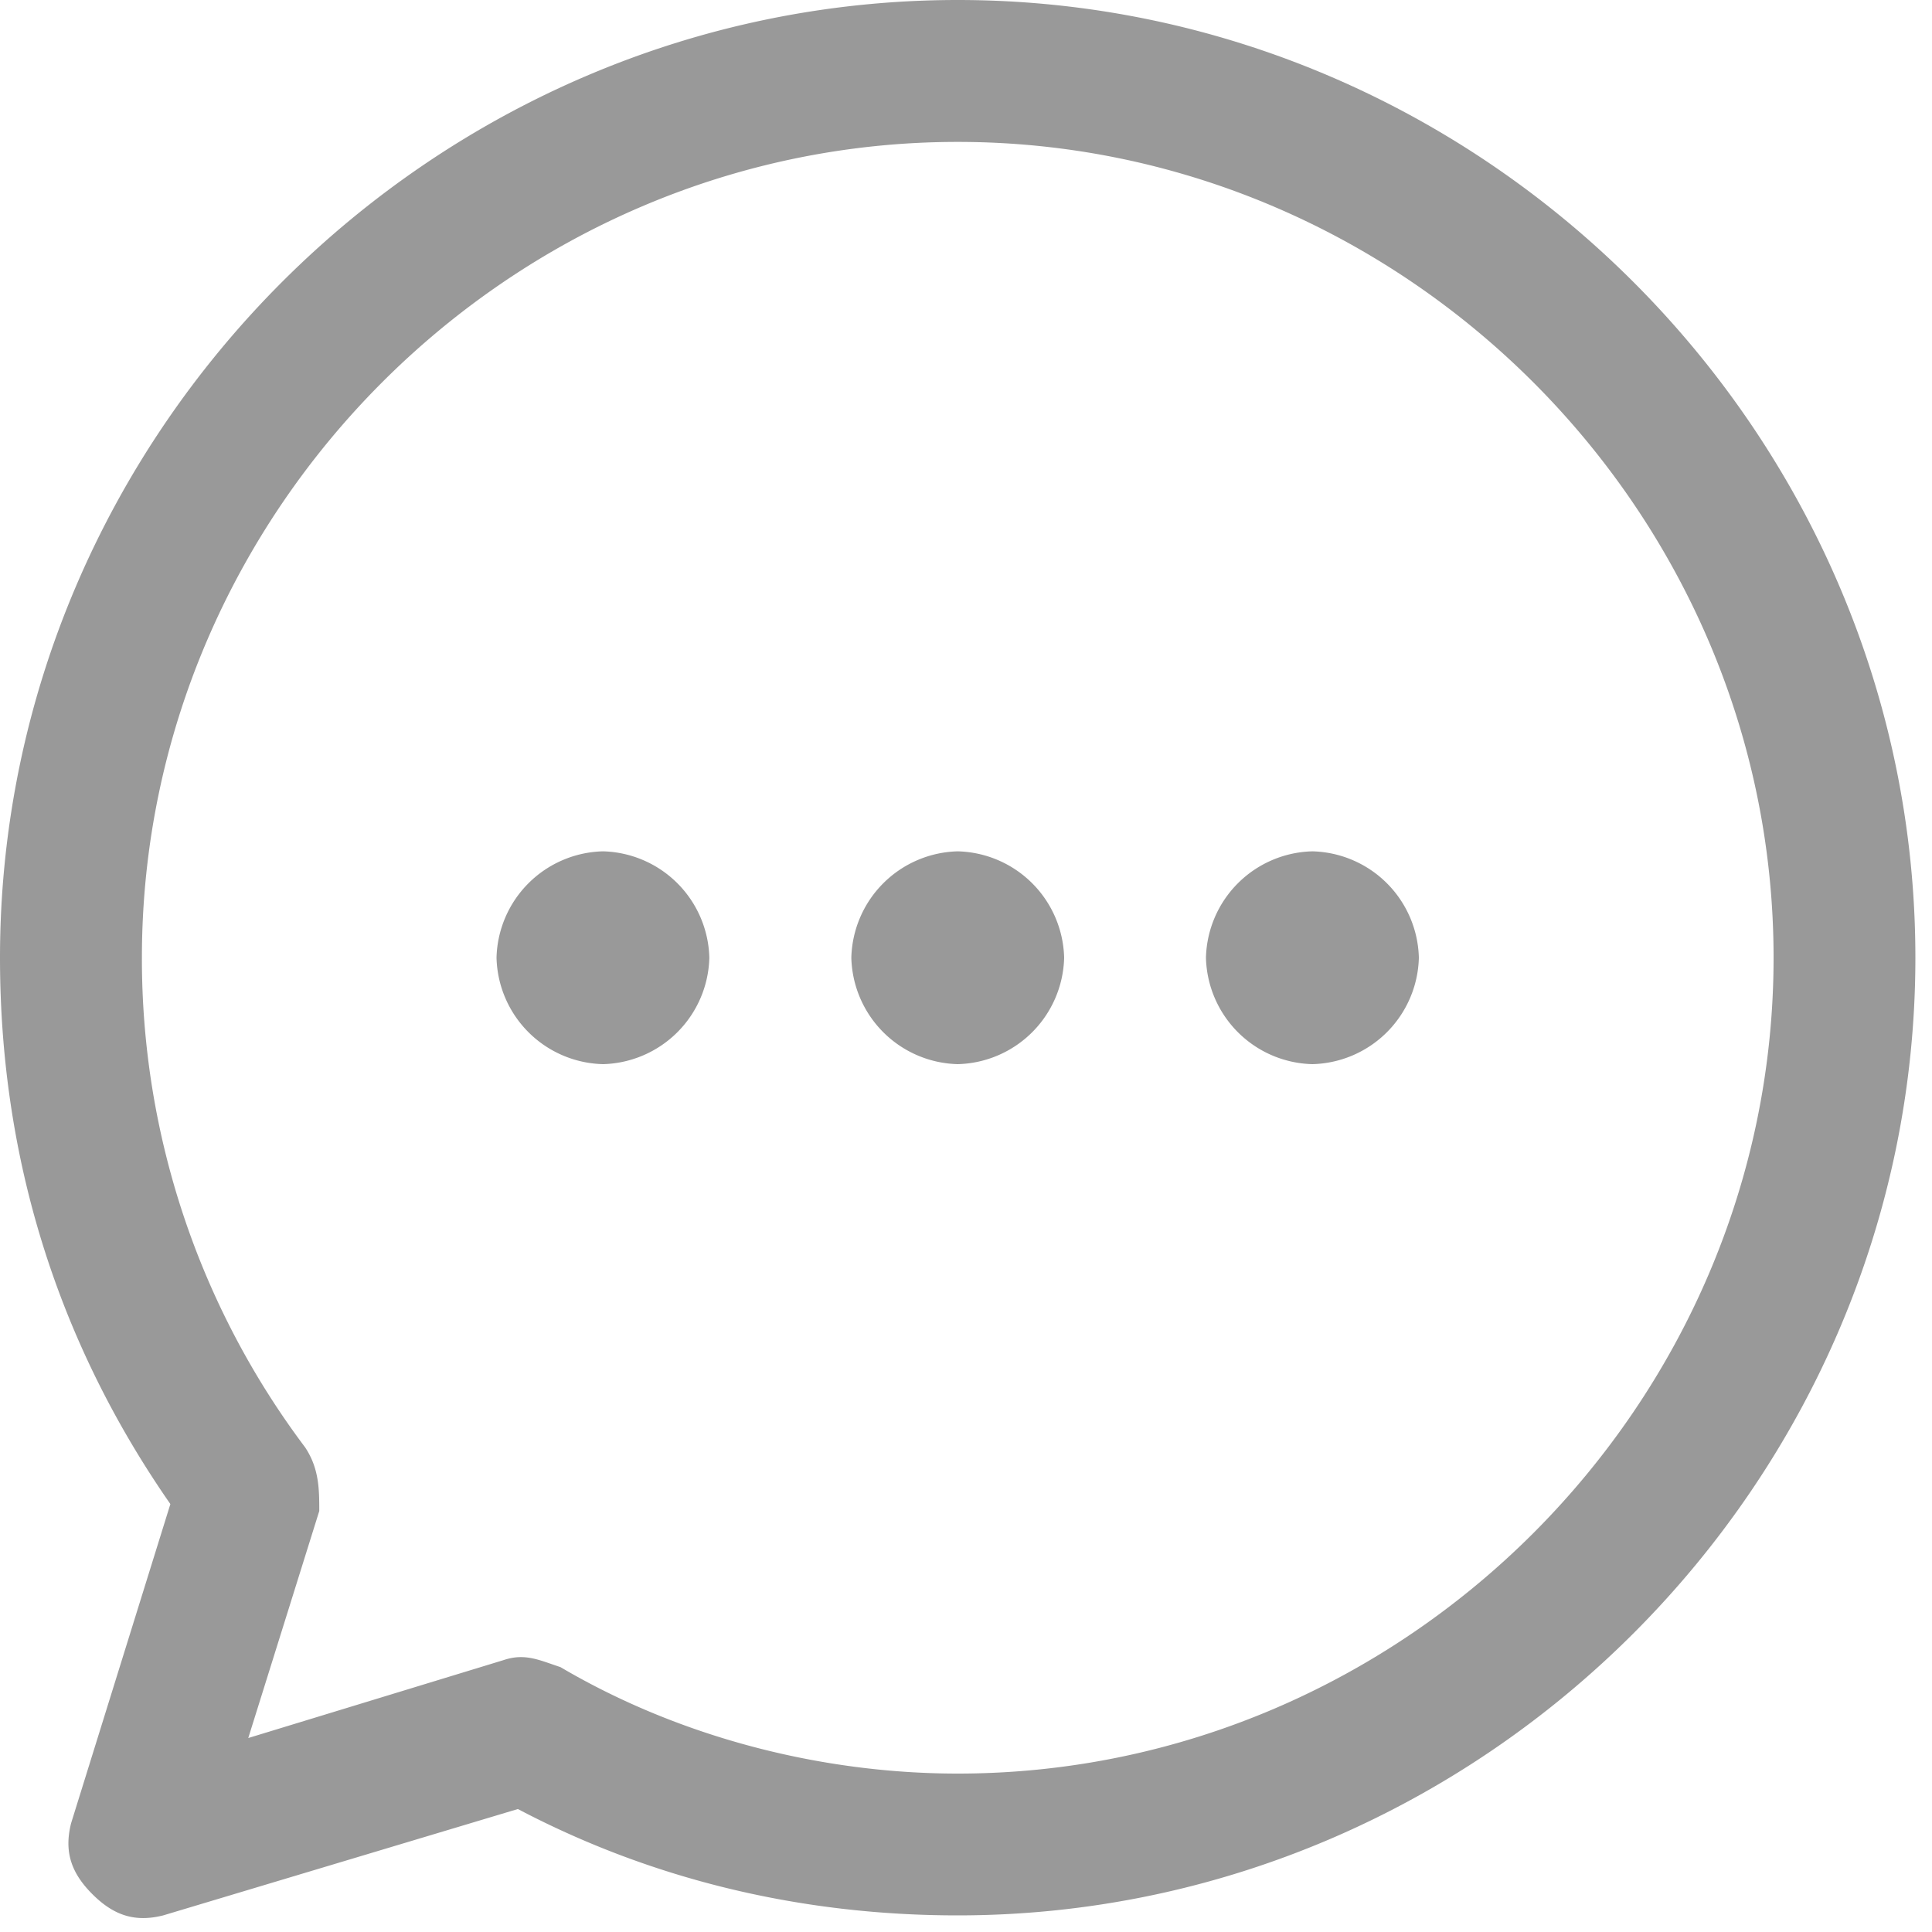 <?xml version="1.0" standalone="no"?><!DOCTYPE svg PUBLIC "-//W3C//DTD SVG 1.1//EN" "http://www.w3.org/Graphics/SVG/1.1/DTD/svg11.dtd"><svg t="1491719677097" class="icon" style="" viewBox="0 0 1024 1024" version="1.1" xmlns="http://www.w3.org/2000/svg" p-id="52038" xmlns:xlink="http://www.w3.org/1999/xlink" width="40" height="40"><defs><style type="text/css"></style></defs><path d="M266.957 879.872c11.264-3.789 18.79 0 30.106 3.738 63.898 37.632 139.11 56.422 210.534 56.422 236.902 0 432.435-195.584 432.435-432.435 0-236.851-195.584-432.384-432.435-432.384-236.851 0-432.384 195.533-432.384 432.384a430.592 430.592 0 0 0 86.477 259.482c7.526 11.264 7.526 22.528 7.526 33.792l-37.632 120.32 135.373-41.318z m-176.691-82.739C30.106 710.605 0 612.915 0 507.597 0 229.376 229.376 0 507.597 0c278.272 0 507.597 229.376 507.597 507.597 0 278.272-229.376 507.597-507.597 507.597-82.688 0-161.69-18.79-233.114-56.371L86.528 1015.194c-15.053 3.789-26.317 0-37.581-11.264-11.264-11.264-15.053-22.528-11.264-37.581l52.634-169.216z m229.376-345.907a57.856 57.856 0 0 1 56.32 56.371 57.856 57.856 0 0 1-56.32 56.422A57.856 57.856 0 0 1 263.168 507.597a57.856 57.856 0 0 1 56.371-56.371z m187.955 0a57.856 57.856 0 0 1 56.422 56.371 57.856 57.856 0 0 1-56.422 56.422 57.856 57.856 0 0 1-56.371-56.422 57.856 57.856 0 0 1 56.371-56.371z m188.006 0a57.856 57.856 0 0 1 56.422 56.371 57.856 57.856 0 0 1-56.422 56.422 57.856 57.856 0 0 1-56.422-56.422 57.856 57.856 0 0 1 56.422-56.371z" fill="#999999" p-id="52039"></path></svg>